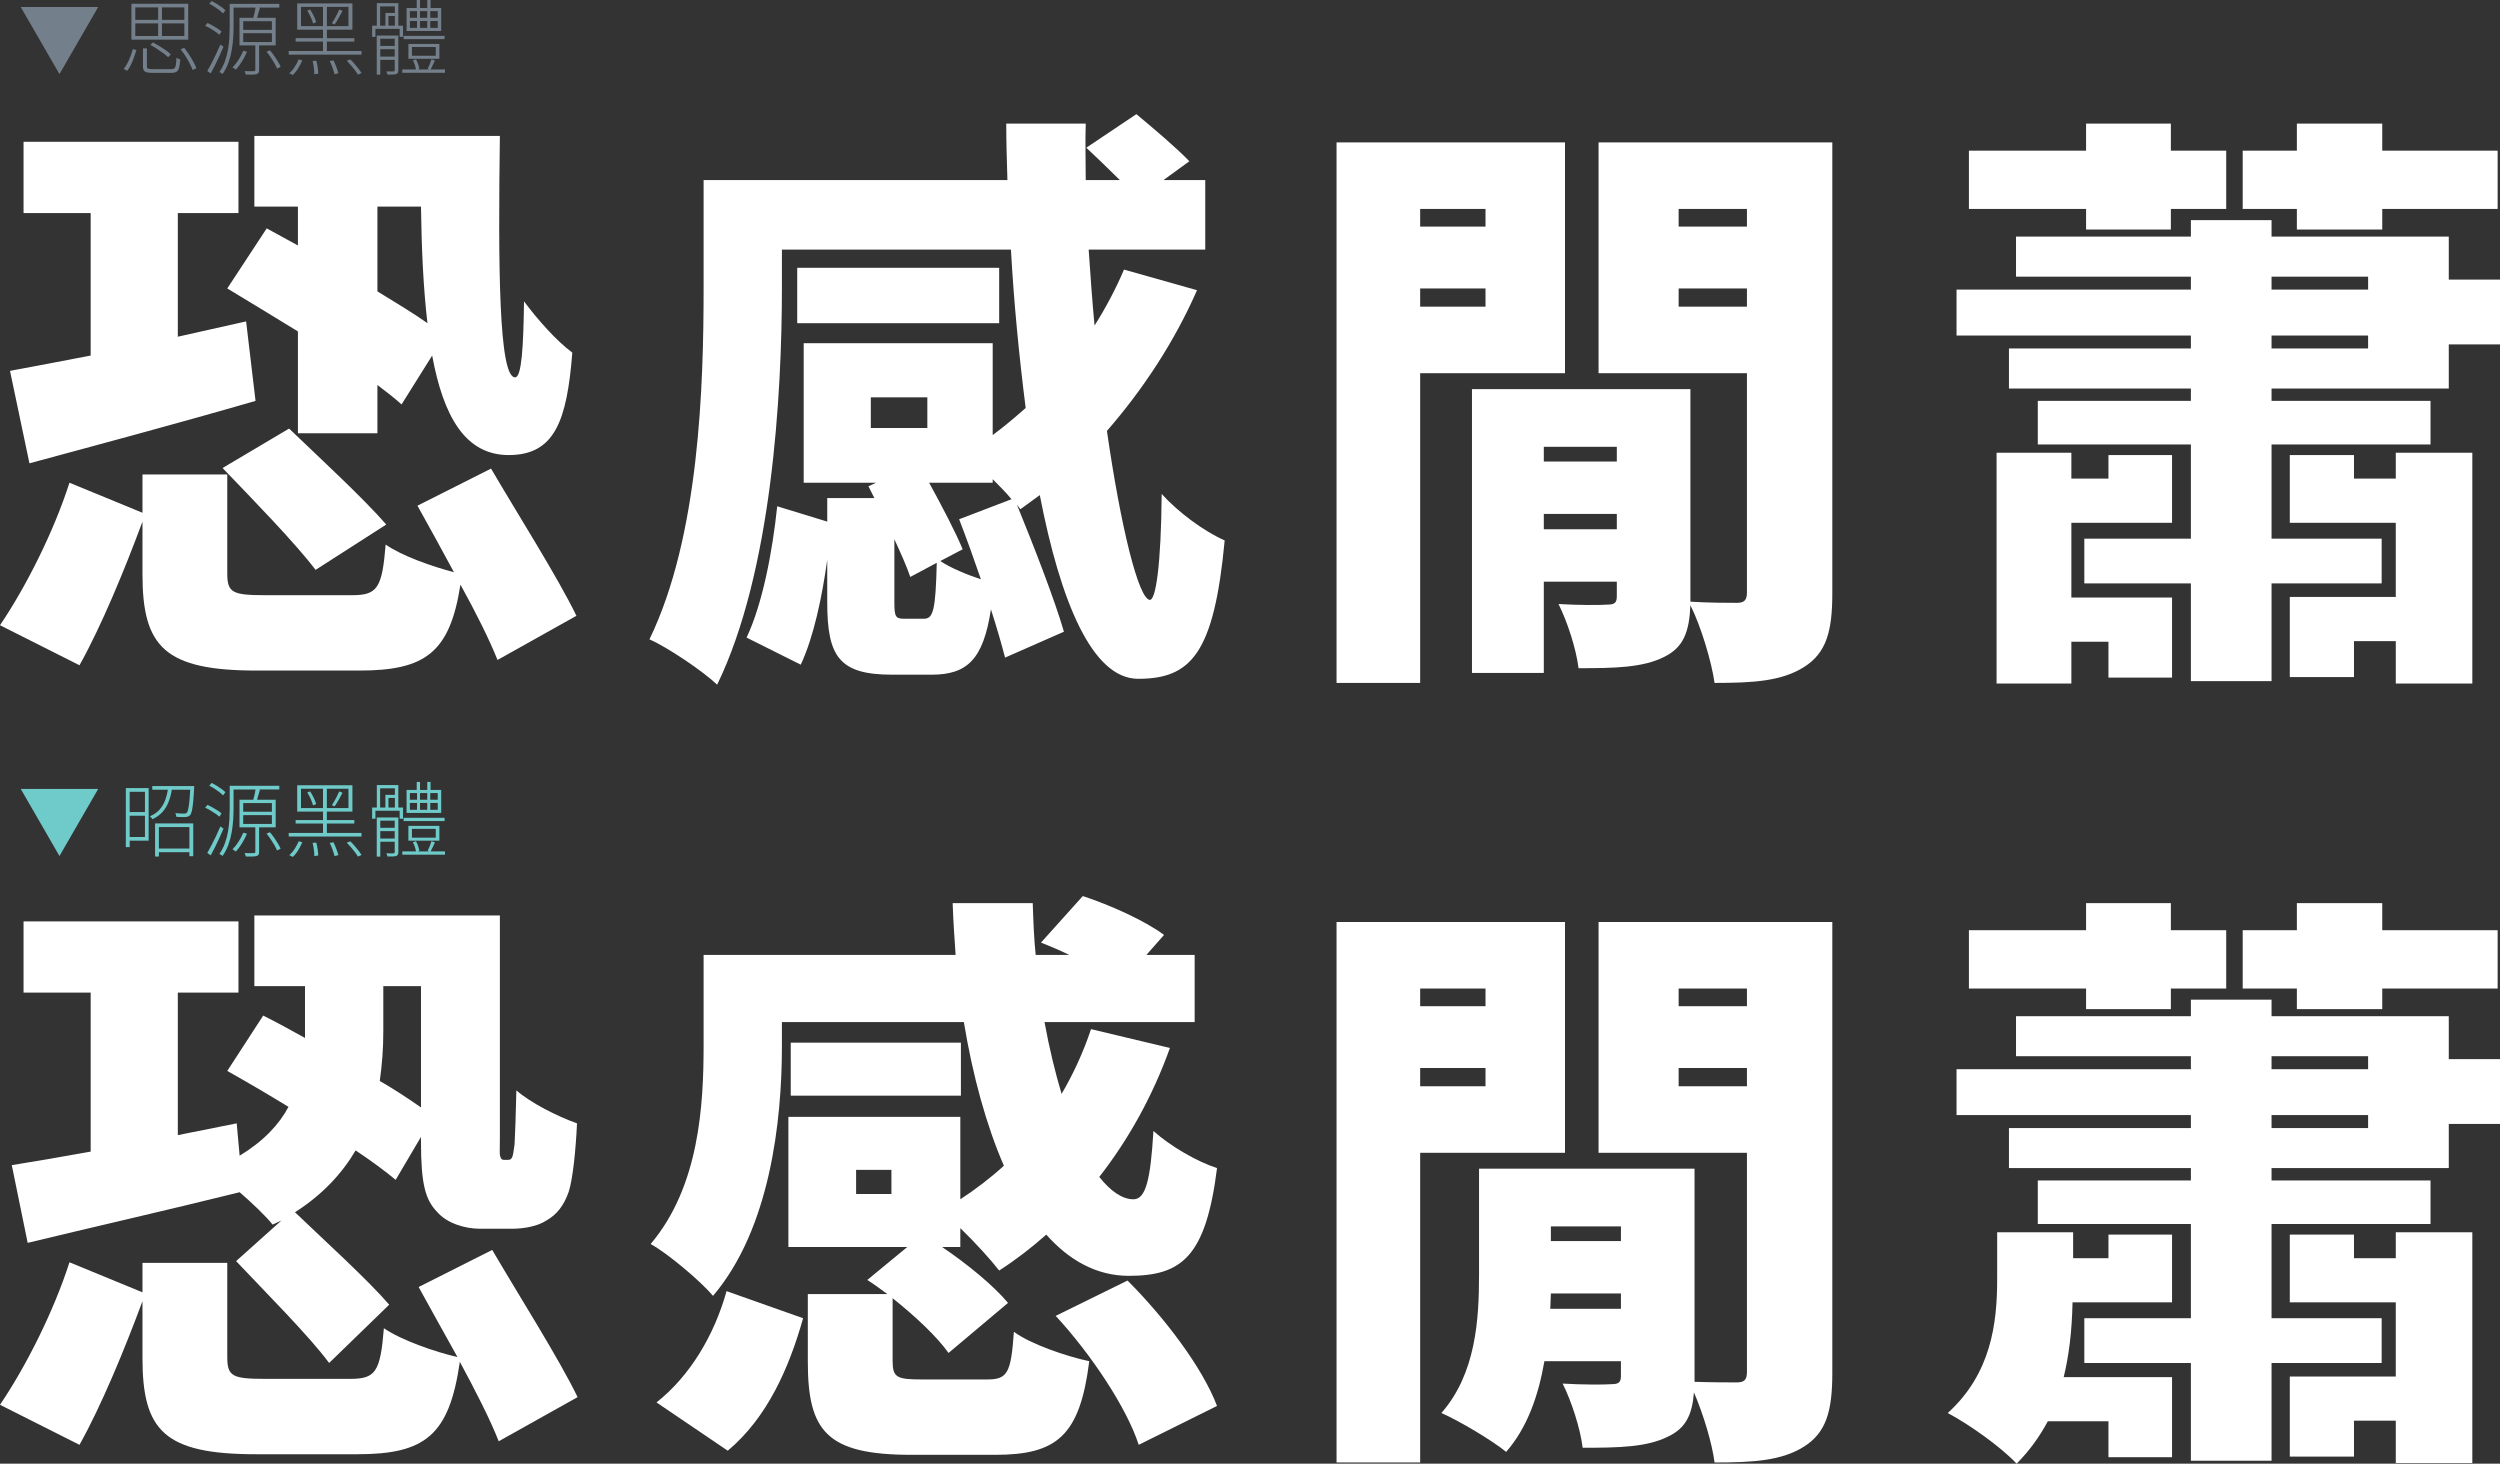 <?xml version="1.0" encoding="utf-8"?>
<!-- Generator: Adobe Illustrator 16.0.0, SVG Export Plug-In . SVG Version: 6.00 Build 0)  -->
<!DOCTYPE svg PUBLIC "-//W3C//DTD SVG 1.1//EN" "http://www.w3.org/Graphics/SVG/1.1/DTD/svg11.dtd">
<svg version="1.1" id="Layer_1" xmlns="http://www.w3.org/2000/svg" xmlns:xlink="http://www.w3.org/1999/xlink" x="0px" y="0px"
	 width="1061.5px" height="621.469px" viewBox="0 0 1061.5 621.469" enable-background="new 0 0 1061.5 621.469"
	 xml:space="preserve">
<rect x="0" y="0" width="1061.5" height="621.469" fill="#333333" stroke="none"/>
<g>
	<g>
		<path fill="#FFFFFF" d="M211.25,280.219c-3.5-8.75-9.25-20.25-15.75-32c-4.5,29-15,36.5-43,36.5H109c-39,0-48.5-10-48.5-40.75
			v-22.5c-7.5,20.25-17.5,44.5-26.75,61l-33.75-17c11-16.25,22.75-39.5,29.5-60.5l31,12.75v-16.25h36v42
			c0,8.25,2.25,9.25,16.25,9.25h36.75c10.75,0,12.75-3,14.25-21.5c6.75,4.75,19.5,9.25,29,11.75c-5.25-9.75-10.75-19.75-15.5-28.25
			l31.25-15.75c11.25,19.25,28.25,46,36.25,62.5L211.25,280.219z M4.25,157.469c9.5-1.75,21.25-4,34.25-6.5v-60.5H10v-30.25h91.25
			v30.25H75.5v52.5l29-6.5l4,33.75c-32.75,9.5-68.25,19-96,26.5L4.25,157.469z M122.75,181.969c12.5,12,31.75,29.75,41.25,40.75
			l-30,19.25c-8.5-11.25-26.75-30-39.5-43.25L122.75,181.969z M126.5,87.719H108v-30h104.25c-0.75,55-0.5,102.75,6.5,102.5
			c2.75,0,3.5-13.25,3.75-32.25c6,8,13.75,16.75,20.5,21.75c-2.25,29-7.5,43.5-27,43.5c-18.5,0-27.75-16.5-32.5-42.25l-13,20.75
			c-2.75-2.5-6.25-5.25-10.25-8.25v20.5H126.5v-43.25c-10.5-6.5-21-12.75-30-18.25l16.75-25.5l13.25,7.25V87.719z M160.25,87.719v36
			c7.75,4.75,15.25,9.25,21.25,13.5c-1.75-14.75-2.5-31.5-2.75-49.5H160.25z"/>
		<path fill="#FFFFFF" d="M508.25,123.219c-9.5,21.75-23,42.25-38.25,59.75c6,41.5,13.5,71.5,18.25,71.75c2.5,0,4.75-14.75,5-45
			c7,7.75,17.75,15.75,26.75,19.75c-4.5,48-14.25,58.75-36.75,58.75c-19.5,0-33-32.75-41.75-78l-8.25,6l-1.5-2
			c7.25,17.75,16,40.25,20,54l-25,11c-1.5-5.75-3.5-12.75-6-20.5c-3.25,21.5-10.25,27.75-25.25,27.75h-16.75
			c-22.5,0-27.5-7.75-27.5-30.75v-18c-2.25,16-5.75,32.75-11.25,44.5l-23-11.5c6.75-14.25,11-36.5,13-55.75l21.25,6.5v-10h20l-2.5-5
			l3.25-1.5h-30.75v-59.25h80.25v39c4.75-3.5,9.5-7.5,14-11.5c-2.75-21.75-5-44.5-6.25-67.25H332v16.25
			c0,45.25-4.25,120.75-27.5,168.5c-6-5.75-21.25-16-28.75-19.25c21.25-43.75,23-108,23-149.25v-45.75h129
			c-0.25-8.25-0.5-16.25-0.5-24H461c-0.25,7.75,0,16,0,24h14.5c-4.75-4.75-10-9.75-14.25-13.75l21.25-14.25
			c7.25,6,17.25,14.5,22.5,20l-11,8h17.75v29.5h-49.5c0.75,11,1.5,21.75,2.5,32.25c4.75-7.5,9-15.5,12.5-23.75L508.25,123.219z
			 M424.25,137.219H338.5v-23.5h85.75V137.219z M369.75,181.719h24v-13h-24V181.719z M392.25,262.719c4,0,5-3.5,5.5-23.75l-11.25,6
			c-1.5-4.5-4-10-6.75-16v26.5c0,6.5,0.5,7.25,4.25,7.25H392.25z M429.5,211.969c-2.25-2.75-5.25-5.75-8-8.5v1.5h-27
			c5.5,10,11.25,21,14.25,28.25l-9.5,5c4.5,3,11.25,5.75,17.25,7.75c-3-8.75-6.25-17.75-9.25-25.5L429.5,211.969z"/>
		<path fill="#FFFFFF" d="M603,158.469v131.5h-35.5v-229.5h97v98H603z M603,88.719v7.5h27.75v-7.5H603z M630.75,130.219v-7.75H603
			v7.75H630.75z M778,251.969c0,16-2.5,25.25-12,31.25s-21.5,6.75-38,6.75c-1.25-9-5.75-24-10.25-33c-0.5,11.5-3,18-11.25,22
			c-9,4.5-20.75,4.75-36.25,4.75c-1-8.25-4.75-19.75-8.5-27.25c8,0.5,18,0.5,20.75,0.25c3,0,4-0.75,4-3.5v-6.25h-31v38.75H625
			v-120.5h92.75v90.25c7.5,0.5,16.5,0.5,19.75,0.5s4.25-1.25,4.25-4.5v-93h-63v-98H778V251.969z M655.5,189.719v6.25h31v-6.25H655.5
			z M686.5,224.719v-6.5h-31v6.5H686.5z M712.75,88.719v7.5h29v-7.5H712.75z M741.75,130.219v-7.75h-29v7.75H741.75z"/>
		<path fill="#FFFFFF" d="M1061.5,118.719v27.5h-21.75v18.75H964.5v5.25h67.5v18.5h-67.5v40h46.75v19H964.5v41.5h-34.25v-41.5H885
			v-19h45.25v-40h-65v-18.5h65v-5.25H853v-17h77.25v-5.5h-99.5v-19.5h99.5v-5.5H856v-17h74.25v-7h34.25v7h75.25v18.25H1061.5z
			 M885.75,88.719H836v-24.75h49.75v-11.5h36v11.5h23.5v24.75h-23.5v8.75h-36V88.719z M879.5,253.719h42.75v34h-27v-15.25H879.5
			v17.75h-31.75v-98h31.75v11h15.75v-10h27v28.75H879.5V253.719z M975.25,88.719h-23v-24.75h23v-11.5h36.25v11.5h49v24.75h-49v8.75
			h-36.25V88.719z M964.5,122.969h41v-5.5h-41V122.969z M1005.5,147.969v-5.5h-41v5.5H1005.5z M1017.25,192.219h32.5v98h-32.5v-18
			H999.5v15.25h-27.25v-34h45v-31.5h-45v-28.75h27.25v10h17.75V192.219z"/>
	</g>
</g>
<g>
	<g>
		<path fill="#FFFFFF" d="M211.75,611.969c-3.5-9-9.75-21.25-16.5-33.75c-4.5,31.25-14.75,39.25-43.5,39.25h-43
			c-39,0-48.25-10-48.25-40.75v-24.25c-7.5,20.25-17.5,44.5-26.75,61l-33.75-17c11-16.25,22.75-39.5,29.5-60.5l31,12.75v-12.5h36v40
			c0,8.25,2.25,9.25,16.25,9.25h36c10.75,0,12.75-3,14.25-21.5c7.25,5,21.5,10,31.25,12.25c-5.75-10.25-11.5-20.75-16.5-29.75
			l31.25-15.75c11.25,19.25,28.25,46,36.25,62.5L211.75,611.969z M5,494.719c9.5-1.5,21-3.5,33.5-5.75v-67.5H10v-30.25h91.25v30.25
			H75.5v60.5l25-5l1.25,13.75c10.25-6.25,16.75-13.25,20.75-20.75c-9-5.5-18-10.75-26-15.25l15.25-23.5c5.5,2.75,11.5,6,17.75,9.5
			v-22H108v-30h104.25v94.75c0,4.5-0.25,7,0.25,7.75c0.25,1,0.75,1.25,1.5,1.25h1.5c0.75,0,1.25,0,1.75-0.75
			c0.5-0.5,0.75-2.25,1.25-6c0.25-4,0.5-12.5,0.75-22.75c6,5.25,17.25,11,25.75,14c-0.5,11-1.75,23.5-3.5,29
			c-2,5.75-5,9.75-9.5,12.25c-3.75,2.5-9.75,3.5-14.5,3.5h-13.75c-6.25,0-14-2.25-18.25-7.25c-4.75-5-6.75-11.25-6.75-29.75v-2
			L168,500.969c-4.5-3.75-10.25-8-17-12.5c-5.75,9.75-14,18.75-25.75,26.25c12.5,12,31,28.75,40,39.25l-25.5,24.75
			c-8.5-11.5-27-30-39.5-43.25l19.25-17.25l-3.75,1.75c-2.75-3.5-8.5-9-14-13.75c-31.25,7.75-64.25,15.25-90,21.5L5,494.719z
			 M162.75,438.219c0,6.75-0.5,13.75-1.5,20.75c6.5,3.75,12.5,7.75,17.5,11.25v-51.5h-16V438.219z"/>
		<path fill="#FFFFFF" d="M419,585.719c8.75,0,10.25-2.5,11.5-20.25c7,5.25,22.5,10.5,32,12.5c-4,31.75-13.75,39.75-40,39.75H387
			c-36,0-44-10-44-39.5v-28.75h33.75c-3-2.25-5.75-4.25-8.5-6l17-14h-50.5v-55.25h73v35c6.5-4.25,12.75-9,18.5-14.25
			c-7.5-17.25-13.25-38.25-17-61H332v10.25c0,31.75-5,77.5-29.25,106c-5.25-6.25-19.5-18.25-26.5-22
			c20.75-24.5,22.5-59.25,22.5-84.5v-38.25h107c-0.5-7.25-1-14.5-1.25-22h34c0.25,7.5,0.5,14.75,1.25,22H454c-4-2-8.25-3.75-12-5.25
			l17.75-19.75c11.5,3.75,26.5,10.5,34.5,16.5l-7.5,8.5h20.5v28.5H443.5c2,11,4.5,21.25,7.25,30.5c5-8.5,9.25-17.75,12.5-27.5
			l33.5,8c-7.25,20.25-17.5,38.75-30,54.75c4.75,6,9.75,9.5,14.5,9.5c5.25,0,7.25-8.25,8.5-29c7.25,6.5,18.5,13,27,15.75
			c-4.75,37.75-15,45.75-37.5,45.75c-13.5,0-25.25-6.5-35-17.5c-6.5,5.75-13,10.75-20,15.25c-3.5-4.5-10.25-12-16.5-18v8H400
			c10.75,7.25,22,16.5,28,23.75l-25.25,21.25c-4.75-6.75-14-15.5-23.75-23.25v26.5c0,7.25,1.75,8,12.75,8H419z M278.75,595.469
			c14.25-11.25,24.5-28.5,29.75-47.25l32.5,11.5c-6,21.25-15.25,42.25-32,56.25L278.75,595.469z M408,465.219h-72.25v-22.5H408
			V465.219z M378.5,496.719h-15v10.25h15V496.719z M478.75,543.719c15.5,15.5,31.75,36.75,38,53.25l-33.25,16.5
			c-5-15.5-20-38.25-35.25-54.75L478.75,543.719z"/>
		<path fill="#FFFFFF" d="M603,489.469v131.5h-35.5v-229.5h97v98H603z M603,419.719v7.5h27.75v-7.5H603z M630.75,461.219v-7.75H603
			v7.75H630.75z M778,582.969c0,16-2.5,25.25-12,31.25s-21.5,6.75-38,6.75c-1-8-4.75-20.5-8.75-29.75c-0.75,9.5-3.5,15.25-11,18.75
			c-9,4.5-20.75,4.75-36.25,4.75c-1-8.25-4.75-19.75-8.5-27.25c8,0.5,18,0.5,20.75,0.25c3,0,4-0.75,4-3.5v-6.25h-32.5
			c-2.5,14.5-7.25,28.25-16.25,38.5c-5.75-4.75-20-13.25-27.5-16.5c14.75-16.75,16-40,16-58.75v-45h91.5v90.5
			c7.25,0.25,15,0.25,18,0.25c3.25,0,4.25-1.25,4.25-4.5v-93h-63v-98H778V582.969z M688.25,555.719v-6.5H658.5l-0.25,6.5H688.25z
			 M658.5,520.719v6.25h29.75v-6.25H658.5z M712.75,419.719v7.5h29v-7.5H712.75z M741.75,461.219v-7.75h-29v7.75H741.75z"/>
		<path fill="#FFFFFF" d="M880.25,523.219v11h15v-10h27v28.75H880c-0.25,12.25-1.5,22.5-3.75,31.75h46v34h-27v-15.25H869.5
			c-3.5,6.5-7.75,12.5-13.25,18c-6.5-7-20.25-16.75-29.25-21.5c18.5-16.75,21-38.25,21-56.75v-20H880.25z M1061.5,449.719v27.5
			h-21.75v18.75H964.5v5.25h67.5v18.5h-67.5v40h46.75v19H964.5v41.5h-34.25v-41.5H885v-19h45.25v-40h-65v-18.5h65v-5.25H853v-17
			h77.25v-5.5h-99.5v-19.5h99.5v-5.5H856v-17h74.25v-7h34.25v7h75.25v18.25H1061.5z M885.75,419.719H836v-24.75h49.75v-11.5h36v11.5
			h23.5v24.75h-23.5v8.75h-36V419.719z M975.25,419.719h-23v-24.75h23v-11.5h36.25v11.5h49v24.75h-49v8.75h-36.25V419.719z
			 M964.5,453.969h41v-5.5h-41V453.969z M1005.5,478.969v-5.5h-41v5.5H1005.5z M1017.25,523.219h32.5v98h-32.5v-18H999.5v15.25
			h-27.25v-34h45v-31.5h-45v-28.75h27.25v10h17.75V523.219z"/>
	</g>
</g>
<g>
	<g>
		<path fill="#737F8A" d="M41.7,2.975l-16.45,28.49L8.8,2.975H41.7z"/>
		<path fill="#737F8A" d="M54.02,30.065l-1.505-0.805c0.606-0.747,1.16-1.61,1.663-2.59c0.501-0.98,0.939-1.983,1.313-3.01
			c0.373-1.026,0.688-1.983,0.945-2.87l1.47,0.525c-0.28,0.91-0.607,1.902-0.98,2.975c-0.374,1.074-0.799,2.112-1.277,3.115
			C55.168,28.408,54.626,29.295,54.02,30.065z M79.919,1.575v15.26H55.805V1.575H79.919z M57.45,3.15v5.285h9.695V3.15H57.45z
			 M57.45,9.94v5.355h9.695V9.94H57.45z M64.904,29.365h7.7c0.63,0,1.097-0.111,1.4-0.333c0.303-0.221,0.519-0.676,0.647-1.365
			c0.128-0.688,0.216-1.733,0.263-3.133c0.233,0.164,0.501,0.304,0.805,0.42c0.303,0.117,0.571,0.199,0.805,0.245
			c-0.093,1.54-0.251,2.725-0.472,3.553c-0.222,0.828-0.59,1.4-1.103,1.715c-0.514,0.315-1.272,0.473-2.275,0.473h-7.77
			c-1.633,0-2.742-0.181-3.325-0.542c-0.583-0.362-0.875-1.091-0.875-2.188v-7.665h1.68v7.665c0,0.467,0.151,0.776,0.455,0.927
			S63.831,29.365,64.904,29.365z M72.535,23.1l-1.155,1.19c-0.537-0.513-1.225-1.085-2.065-1.715s-1.738-1.254-2.695-1.873
			c-0.957-0.618-1.89-1.16-2.8-1.627l1.12-1.05c0.91,0.467,1.843,0.992,2.8,1.575c0.956,0.583,1.86,1.179,2.712,1.785
			C71.304,21.992,71.998,22.563,72.535,23.1z M78.274,8.435V3.15h-9.52v5.285H78.274z M78.274,15.295V9.94h-9.52v5.355H78.274z
			 M76.7,20.93l1.505-0.63c0.7,0.887,1.394,1.855,2.083,2.905c0.688,1.05,1.307,2.077,1.855,3.08
			c0.548,1.003,0.962,1.902,1.243,2.695l-1.61,0.735c-0.28-0.793-0.683-1.703-1.208-2.73c-0.525-1.026-1.126-2.07-1.802-3.133
			C78.087,22.791,77.399,21.817,76.7,20.93z"/>
		<path fill="#737F8A" d="M94.06,13.405l-0.945,1.365c-0.42-0.396-0.963-0.828-1.628-1.295c-0.665-0.466-1.377-0.921-2.135-1.365
			c-0.758-0.443-1.511-0.828-2.257-1.155l0.98-1.19c0.723,0.304,1.464,0.671,2.222,1.103c0.758,0.432,1.47,0.864,2.135,1.295
			C93.097,12.594,93.64,13.008,94.06,13.405z M93.569,18.9l1.33,0.945c-0.513,1.213-1.08,2.497-1.697,3.85
			c-0.619,1.354-1.249,2.677-1.89,3.973c-0.642,1.295-1.254,2.467-1.837,3.517l-1.47-1.015c0.537-0.91,1.132-1.995,1.785-3.255
			c0.653-1.26,1.313-2.59,1.978-3.99S93.033,20.183,93.569,18.9z M95.705,4.375L94.689,5.74c-0.397-0.443-0.916-0.916-1.558-1.417
			c-0.642-0.501-1.336-0.992-2.083-1.47c-0.747-0.478-1.482-0.892-2.205-1.242l1.015-1.19c0.7,0.35,1.423,0.752,2.17,1.208
			s1.447,0.922,2.1,1.4C94.783,3.506,95.308,3.955,95.705,4.375z M117.055,19.285h-7.035v10.43c0,0.49-0.07,0.869-0.21,1.137
			s-0.409,0.461-0.805,0.578c-0.374,0.14-0.934,0.222-1.68,0.245c-0.747,0.023-1.727,0.023-2.94,0
			c-0.047-0.187-0.123-0.42-0.228-0.7c-0.105-0.28-0.205-0.537-0.298-0.77c0.957,0.023,1.791,0.035,2.502,0.035s1.184,0,1.417,0
			c0.42-0.023,0.63-0.198,0.63-0.525v-10.43h-6.72V7.56h5.845c0.187-0.653,0.373-1.376,0.56-2.17c0.187-0.793,0.326-1.516,0.42-2.17
			h-9.345v7.945c0,1.494-0.052,3.115-0.157,4.865s-0.315,3.529-0.63,5.337c-0.315,1.809-0.782,3.57-1.4,5.285
			c-0.619,1.715-1.441,3.308-2.467,4.777c-0.14-0.117-0.356-0.269-0.647-0.455c-0.292-0.187-0.531-0.315-0.718-0.385
			c1.003-1.447,1.796-2.993,2.38-4.638c0.583-1.645,1.021-3.331,1.313-5.057c0.292-1.727,0.478-3.418,0.56-5.075
			c0.082-1.657,0.123-3.208,0.123-4.655v-9.52h21.07V3.22h-8.785l0.56,0.14c-0.21,0.677-0.42,1.389-0.63,2.135
			c-0.21,0.747-0.409,1.435-0.595,2.065h7.91V19.285z M103.299,21.56l1.575,0.42c-0.583,1.377-1.295,2.747-2.135,4.112
			c-0.84,1.365-1.704,2.526-2.59,3.482c-0.164-0.117-0.391-0.28-0.683-0.49c-0.292-0.21-0.542-0.362-0.752-0.455
			c0.933-0.933,1.797-2.024,2.59-3.272C102.098,24.109,102.763,22.843,103.299,21.56z M103.265,8.995v3.675h12.18V8.995H103.265z
			 M103.265,14.105v3.745h12.18v-3.745H103.265z M113.169,21.98l1.435-0.63c0.606,0.7,1.208,1.476,1.803,2.328
			c0.595,0.852,1.137,1.686,1.627,2.502c0.49,0.817,0.863,1.552,1.12,2.205l-1.54,0.735c-0.234-0.653-0.59-1.394-1.068-2.222
			c-0.479-0.828-1.009-1.674-1.592-2.538C114.371,23.497,113.776,22.703,113.169,21.98z"/>
		<path fill="#737F8A" d="M153.49,21.665v1.54h-30.905v-1.54h14.56v-3.99h-11.62v-1.47h11.62V12.6h-10.955V1.435h23.45V12.6h-10.85
			v3.605h11.655v1.47H138.79v3.99H153.49z M124.299,31.85l-1.47-0.77c0.816-0.677,1.575-1.557,2.275-2.642
			c0.7-1.085,1.271-2.164,1.715-3.238l1.54,0.42c-0.443,1.074-1.015,2.188-1.715,3.343C125.944,30.117,125.163,31.08,124.299,31.85z
			 M127.799,11.095h9.345v-8.19h-9.345V11.095z M130.459,4.48l1.225-0.455c0.56,0.863,1.085,1.797,1.575,2.8
			c0.49,1.003,0.816,1.867,0.98,2.59l-1.33,0.56c-0.164-0.746-0.479-1.633-0.945-2.66S130.996,5.343,130.459,4.48z M132.734,25.865
			l1.575-0.07c0.233,0.863,0.425,1.82,0.578,2.87c0.151,1.05,0.228,1.913,0.228,2.59L133.47,31.5c0-0.7-0.065-1.587-0.193-2.66
			C133.148,27.767,132.967,26.775,132.734,25.865z M147.959,11.095v-8.19h-9.17v8.19H147.959z M140.015,25.9l1.575-0.28
			c0.42,0.864,0.828,1.814,1.225,2.853c0.396,1.038,0.688,1.908,0.875,2.607l-1.645,0.42c-0.164-0.724-0.438-1.616-0.822-2.678
			C140.837,27.761,140.435,26.787,140.015,25.9z M142.044,10.43l-1.12-0.56c0.35-0.513,0.718-1.114,1.103-1.802
			c0.385-0.688,0.758-1.388,1.12-2.1c0.361-0.711,0.659-1.359,0.893-1.942l1.4,0.595c-0.514,0.98-1.073,2.007-1.68,3.08
			C143.152,8.773,142.581,9.683,142.044,10.43z M147.225,25.795l1.505-0.56c0.606,0.56,1.213,1.19,1.82,1.89
			c0.607,0.7,1.173,1.388,1.698,2.065c0.525,0.676,0.95,1.283,1.277,1.82l-1.54,0.7c-0.303-0.537-0.717-1.15-1.242-1.838
			c-0.525-0.688-1.091-1.388-1.698-2.1C148.438,27.061,147.831,26.402,147.225,25.795z"/>
		<path fill="#737F8A" d="M171.129,15.645h-1.435V12.25h-10.29v3.395h-1.4v-4.76H160V1.33h9.135v9.555h1.995V15.645z
			 M169.135,15.085V29.82c0,0.863-0.28,1.4-0.84,1.61c-0.327,0.117-0.788,0.187-1.382,0.21c-0.595,0.023-1.383,0.035-2.363,0.035
			c-0.023-0.187-0.093-0.409-0.21-0.665c-0.117-0.257-0.233-0.49-0.35-0.7c0.746,0.023,1.405,0.035,1.977,0.035
			s0.939-0.012,1.103-0.035c0.35,0,0.525-0.163,0.525-0.49v-4.41h-6.125v6.3h-1.505V15.085H169.135z M161.399,2.73v8.155h2.24v-5.39
			h4.025V2.73H161.399z M167.595,16.45h-6.125v3.045h6.125V16.45z M161.47,24.045h6.125v-3.15h-6.125V24.045z M167.665,10.885V6.79
			h-2.73v4.095H167.665z M182.854,29.505h6.09v1.4h-18.13v-1.4h5.81c-0.093-0.583-0.257-1.23-0.49-1.942
			c-0.234-0.712-0.514-1.359-0.84-1.943l1.33-0.42c0.35,0.607,0.653,1.29,0.91,2.047c0.256,0.759,0.431,1.417,0.525,1.978
			l-0.805,0.28h5.04l-0.7-0.28c0.28-0.583,0.577-1.26,0.892-2.03c0.315-0.77,0.554-1.446,0.718-2.03l1.47,0.525
			c-0.303,0.653-0.612,1.318-0.927,1.995C183.432,28.362,183.135,28.968,182.854,29.505z M188.77,15.225v1.4h-17.395v-1.4H188.77z
			 M187.334,3.395v9.765h-14.7V3.395h4.305V0h1.4v3.395h3.08V0h1.4v3.395H187.334z M186.564,24.955h-13.16v-6.3h13.16V24.955z
			 M174.035,4.725V7.56h3.045V4.725H174.035z M174.035,8.925v2.905h3.045V8.925H174.035z M174.91,19.95v3.71h10.115v-3.71H174.91z
			 M178.339,7.56h3.08V4.725h-3.08V7.56z M181.419,8.925h-3.08v2.905h3.08V8.925z M185.865,7.56V4.725h-3.185V7.56H185.865z
			 M185.865,11.83V8.925h-3.185v2.905H185.865z"/>
	</g>
</g>
<g>
	<g>
		<path fill="#6FCACA" d="M41.7,334.975l-16.45,28.49L8.8,334.975H41.7z"/>
		<path fill="#6FCACA" d="M63.12,334.625v22.33h-8.05v2.73h-1.645v-25.06H63.12z M61.544,336.2h-6.475v8.61h6.475V336.2z
			 M55.069,355.38h6.475v-9.03h-6.475V355.38z M64.66,333.75h17.815c0,0.42-0.012,0.7-0.035,0.84
			c-0.14,2.59-0.292,4.672-0.455,6.248c-0.164,1.575-0.344,2.771-0.542,3.587c-0.198,0.817-0.449,1.389-0.752,1.715
			c-0.49,0.49-1.144,0.747-1.96,0.77c-0.374,0.023-0.91,0.03-1.61,0.018c-0.7-0.011-1.447-0.041-2.24-0.087
			c-0.023-0.256-0.07-0.525-0.14-0.805c-0.07-0.28-0.187-0.536-0.35-0.77c0.84,0.07,1.615,0.117,2.327,0.14
			c0.712,0.023,1.196,0.035,1.453,0.035c0.537,0,0.921-0.117,1.155-0.35c0.21-0.233,0.396-0.7,0.56-1.4
			c0.163-0.7,0.32-1.727,0.472-3.08c0.151-1.353,0.286-3.115,0.403-5.285h-7.805c-0.28,1.75-0.718,3.418-1.313,5.005
			c-0.595,1.587-1.441,3.022-2.538,4.305c-1.097,1.284-2.555,2.345-4.375,3.185c-0.117-0.187-0.28-0.402-0.49-0.647
			c-0.21-0.245-0.409-0.438-0.595-0.578c1.727-0.747,3.103-1.703,4.13-2.87c1.026-1.167,1.808-2.473,2.345-3.92
			c0.537-1.446,0.921-2.94,1.155-4.48H64.66V333.75z M65.85,363.675v-14.07h16.205v13.93H80.41v-1.68h-12.95v1.82H65.85z
			 M80.41,351.18h-12.95v9.1h12.95V351.18z"/>
		<path fill="#6FCACA" d="M94.06,345.405l-0.945,1.365c-0.42-0.396-0.963-0.828-1.628-1.295c-0.665-0.466-1.377-0.921-2.135-1.365
			c-0.758-0.443-1.511-0.828-2.257-1.155l0.98-1.19c0.723,0.304,1.464,0.671,2.222,1.103c0.758,0.432,1.47,0.864,2.135,1.295
			C93.097,344.594,93.64,345.008,94.06,345.405z M93.569,350.9l1.33,0.945c-0.513,1.213-1.08,2.497-1.697,3.85
			c-0.619,1.354-1.249,2.677-1.89,3.973c-0.642,1.295-1.254,2.467-1.837,3.517l-1.47-1.015c0.537-0.91,1.132-1.995,1.785-3.255
			c0.653-1.26,1.313-2.59,1.978-3.99S93.033,352.183,93.569,350.9z M95.705,336.375l-1.015,1.365
			c-0.397-0.443-0.916-0.916-1.558-1.417c-0.642-0.501-1.336-0.992-2.083-1.47c-0.747-0.478-1.482-0.892-2.205-1.242l1.015-1.19
			c0.7,0.35,1.423,0.752,2.17,1.208s1.447,0.922,2.1,1.4C94.783,335.506,95.308,335.955,95.705,336.375z M117.055,351.285h-7.035
			v10.43c0,0.49-0.07,0.869-0.21,1.137s-0.409,0.461-0.805,0.578c-0.374,0.14-0.934,0.222-1.68,0.245
			c-0.747,0.023-1.727,0.023-2.94,0c-0.047-0.187-0.123-0.42-0.228-0.7c-0.105-0.28-0.205-0.537-0.298-0.77
			c0.957,0.023,1.791,0.035,2.502,0.035s1.184,0,1.417,0c0.42-0.023,0.63-0.198,0.63-0.525v-10.43h-6.72V339.56h5.845
			c0.187-0.653,0.373-1.376,0.56-2.17c0.187-0.793,0.326-1.516,0.42-2.17h-9.345v7.945c0,1.494-0.052,3.115-0.157,4.865
			s-0.315,3.529-0.63,5.337c-0.315,1.809-0.782,3.57-1.4,5.285c-0.619,1.715-1.441,3.308-2.467,4.777
			c-0.14-0.117-0.356-0.269-0.647-0.455c-0.292-0.187-0.531-0.315-0.718-0.385c1.003-1.447,1.796-2.993,2.38-4.638
			c0.583-1.645,1.021-3.331,1.313-5.057c0.292-1.727,0.478-3.418,0.56-5.075c0.082-1.657,0.123-3.208,0.123-4.655v-9.52h21.07v1.575
			h-8.785l0.56,0.14c-0.21,0.677-0.42,1.389-0.63,2.135c-0.21,0.747-0.409,1.435-0.595,2.065h7.91V351.285z M103.299,353.56
			l1.575,0.42c-0.583,1.377-1.295,2.747-2.135,4.112c-0.84,1.365-1.704,2.526-2.59,3.482c-0.164-0.117-0.391-0.28-0.683-0.49
			c-0.292-0.21-0.542-0.362-0.752-0.455c0.933-0.933,1.797-2.024,2.59-3.272C102.098,356.109,102.763,354.843,103.299,353.56z
			 M103.265,340.995v3.675h12.18v-3.675H103.265z M103.265,346.105v3.745h12.18v-3.745H103.265z M113.169,353.98l1.435-0.63
			c0.606,0.7,1.208,1.476,1.803,2.328c0.595,0.852,1.137,1.686,1.627,2.502c0.49,0.817,0.863,1.552,1.12,2.205l-1.54,0.735
			c-0.234-0.653-0.59-1.394-1.068-2.222c-0.479-0.828-1.009-1.674-1.592-2.538C114.371,355.497,113.776,354.703,113.169,353.98z"/>
		<path fill="#6FCACA" d="M153.49,353.665v1.54h-30.905v-1.54h14.56v-3.99h-11.62v-1.47h11.62V344.6h-10.955v-11.165h23.45V344.6
			h-10.85v3.605h11.655v1.47H138.79v3.99H153.49z M124.299,363.85l-1.47-0.77c0.816-0.677,1.575-1.557,2.275-2.642
			c0.7-1.085,1.271-2.164,1.715-3.238l1.54,0.42c-0.443,1.074-1.015,2.188-1.715,3.343
			C125.944,362.117,125.163,363.08,124.299,363.85z M127.799,343.095h9.345v-8.19h-9.345V343.095z M130.459,336.48l1.225-0.455
			c0.56,0.863,1.085,1.797,1.575,2.8c0.49,1.003,0.816,1.867,0.98,2.59l-1.33,0.56c-0.164-0.746-0.479-1.633-0.945-2.66
			S130.996,337.343,130.459,336.48z M132.734,357.865l1.575-0.07c0.233,0.863,0.425,1.82,0.578,2.87
			c0.151,1.05,0.228,1.913,0.228,2.59l-1.645,0.245c0-0.7-0.065-1.587-0.193-2.66C133.148,359.767,132.967,358.775,132.734,357.865z
			 M147.959,343.095v-8.19h-9.17v8.19H147.959z M140.015,357.9l1.575-0.28c0.42,0.864,0.828,1.814,1.225,2.853
			c0.396,1.038,0.688,1.908,0.875,2.607l-1.645,0.42c-0.164-0.724-0.438-1.616-0.822-2.678
			C140.837,359.761,140.435,358.787,140.015,357.9z M142.044,342.43l-1.12-0.56c0.35-0.513,0.718-1.114,1.103-1.802
			c0.385-0.688,0.758-1.388,1.12-2.1c0.361-0.711,0.659-1.359,0.893-1.942l1.4,0.595c-0.514,0.98-1.073,2.007-1.68,3.08
			C143.152,340.773,142.581,341.683,142.044,342.43z M147.225,357.795l1.505-0.56c0.606,0.56,1.213,1.19,1.82,1.89
			c0.607,0.7,1.173,1.388,1.698,2.065c0.525,0.676,0.95,1.283,1.277,1.82l-1.54,0.7c-0.303-0.537-0.717-1.15-1.242-1.838
			c-0.525-0.688-1.091-1.388-1.698-2.1C148.438,359.061,147.831,358.402,147.225,357.795z"/>
		<path fill="#6FCACA" d="M171.129,347.645h-1.435v-3.395h-10.29v3.395h-1.4v-4.76H160v-9.555h9.135v9.555h1.995V347.645z
			 M169.135,347.085v14.735c0,0.863-0.28,1.4-0.84,1.61c-0.327,0.117-0.788,0.187-1.382,0.21c-0.595,0.023-1.383,0.035-2.363,0.035
			c-0.023-0.187-0.093-0.409-0.21-0.665c-0.117-0.257-0.233-0.49-0.35-0.7c0.746,0.023,1.405,0.035,1.977,0.035
			s0.939-0.012,1.103-0.035c0.35,0,0.525-0.163,0.525-0.49v-4.41h-6.125v6.3h-1.505v-16.625H169.135z M161.399,334.73v8.155h2.24
			v-5.39h4.025v-2.765H161.399z M167.595,348.45h-6.125v3.045h6.125V348.45z M161.47,356.045h6.125v-3.15h-6.125V356.045z
			 M167.665,342.885v-4.095h-2.73v4.095H167.665z M182.854,361.505h6.09v1.4h-18.13v-1.4h5.81c-0.093-0.583-0.257-1.23-0.49-1.942
			c-0.234-0.712-0.514-1.359-0.84-1.943l1.33-0.42c0.35,0.607,0.653,1.29,0.91,2.047c0.256,0.759,0.431,1.417,0.525,1.978
			l-0.805,0.28h5.04l-0.7-0.28c0.28-0.583,0.577-1.26,0.892-2.03c0.315-0.77,0.554-1.446,0.718-2.03l1.47,0.525
			c-0.303,0.653-0.612,1.318-0.927,1.995C183.432,360.362,183.135,360.968,182.854,361.505z M188.77,347.225v1.4h-17.395v-1.4
			H188.77z M187.334,335.395v9.765h-14.7v-9.765h4.305V332h1.4v3.395h3.08V332h1.4v3.395H187.334z M186.564,356.955h-13.16v-6.3
			h13.16V356.955z M174.035,336.725v2.835h3.045v-2.835H174.035z M174.035,340.925v2.905h3.045v-2.905H174.035z M174.91,351.95v3.71
			h10.115v-3.71H174.91z M178.339,339.56h3.08v-2.835h-3.08V339.56z M181.419,340.925h-3.08v2.905h3.08V340.925z M185.865,339.56
			v-2.835h-3.185v2.835H185.865z M185.865,343.83v-2.905h-3.185v2.905H185.865z"/>
	</g>
</g>
<g>
</g>
<g>
</g>
<g>
</g>
<g>
</g>
<g>
</g>
<g>
</g>
</svg>
